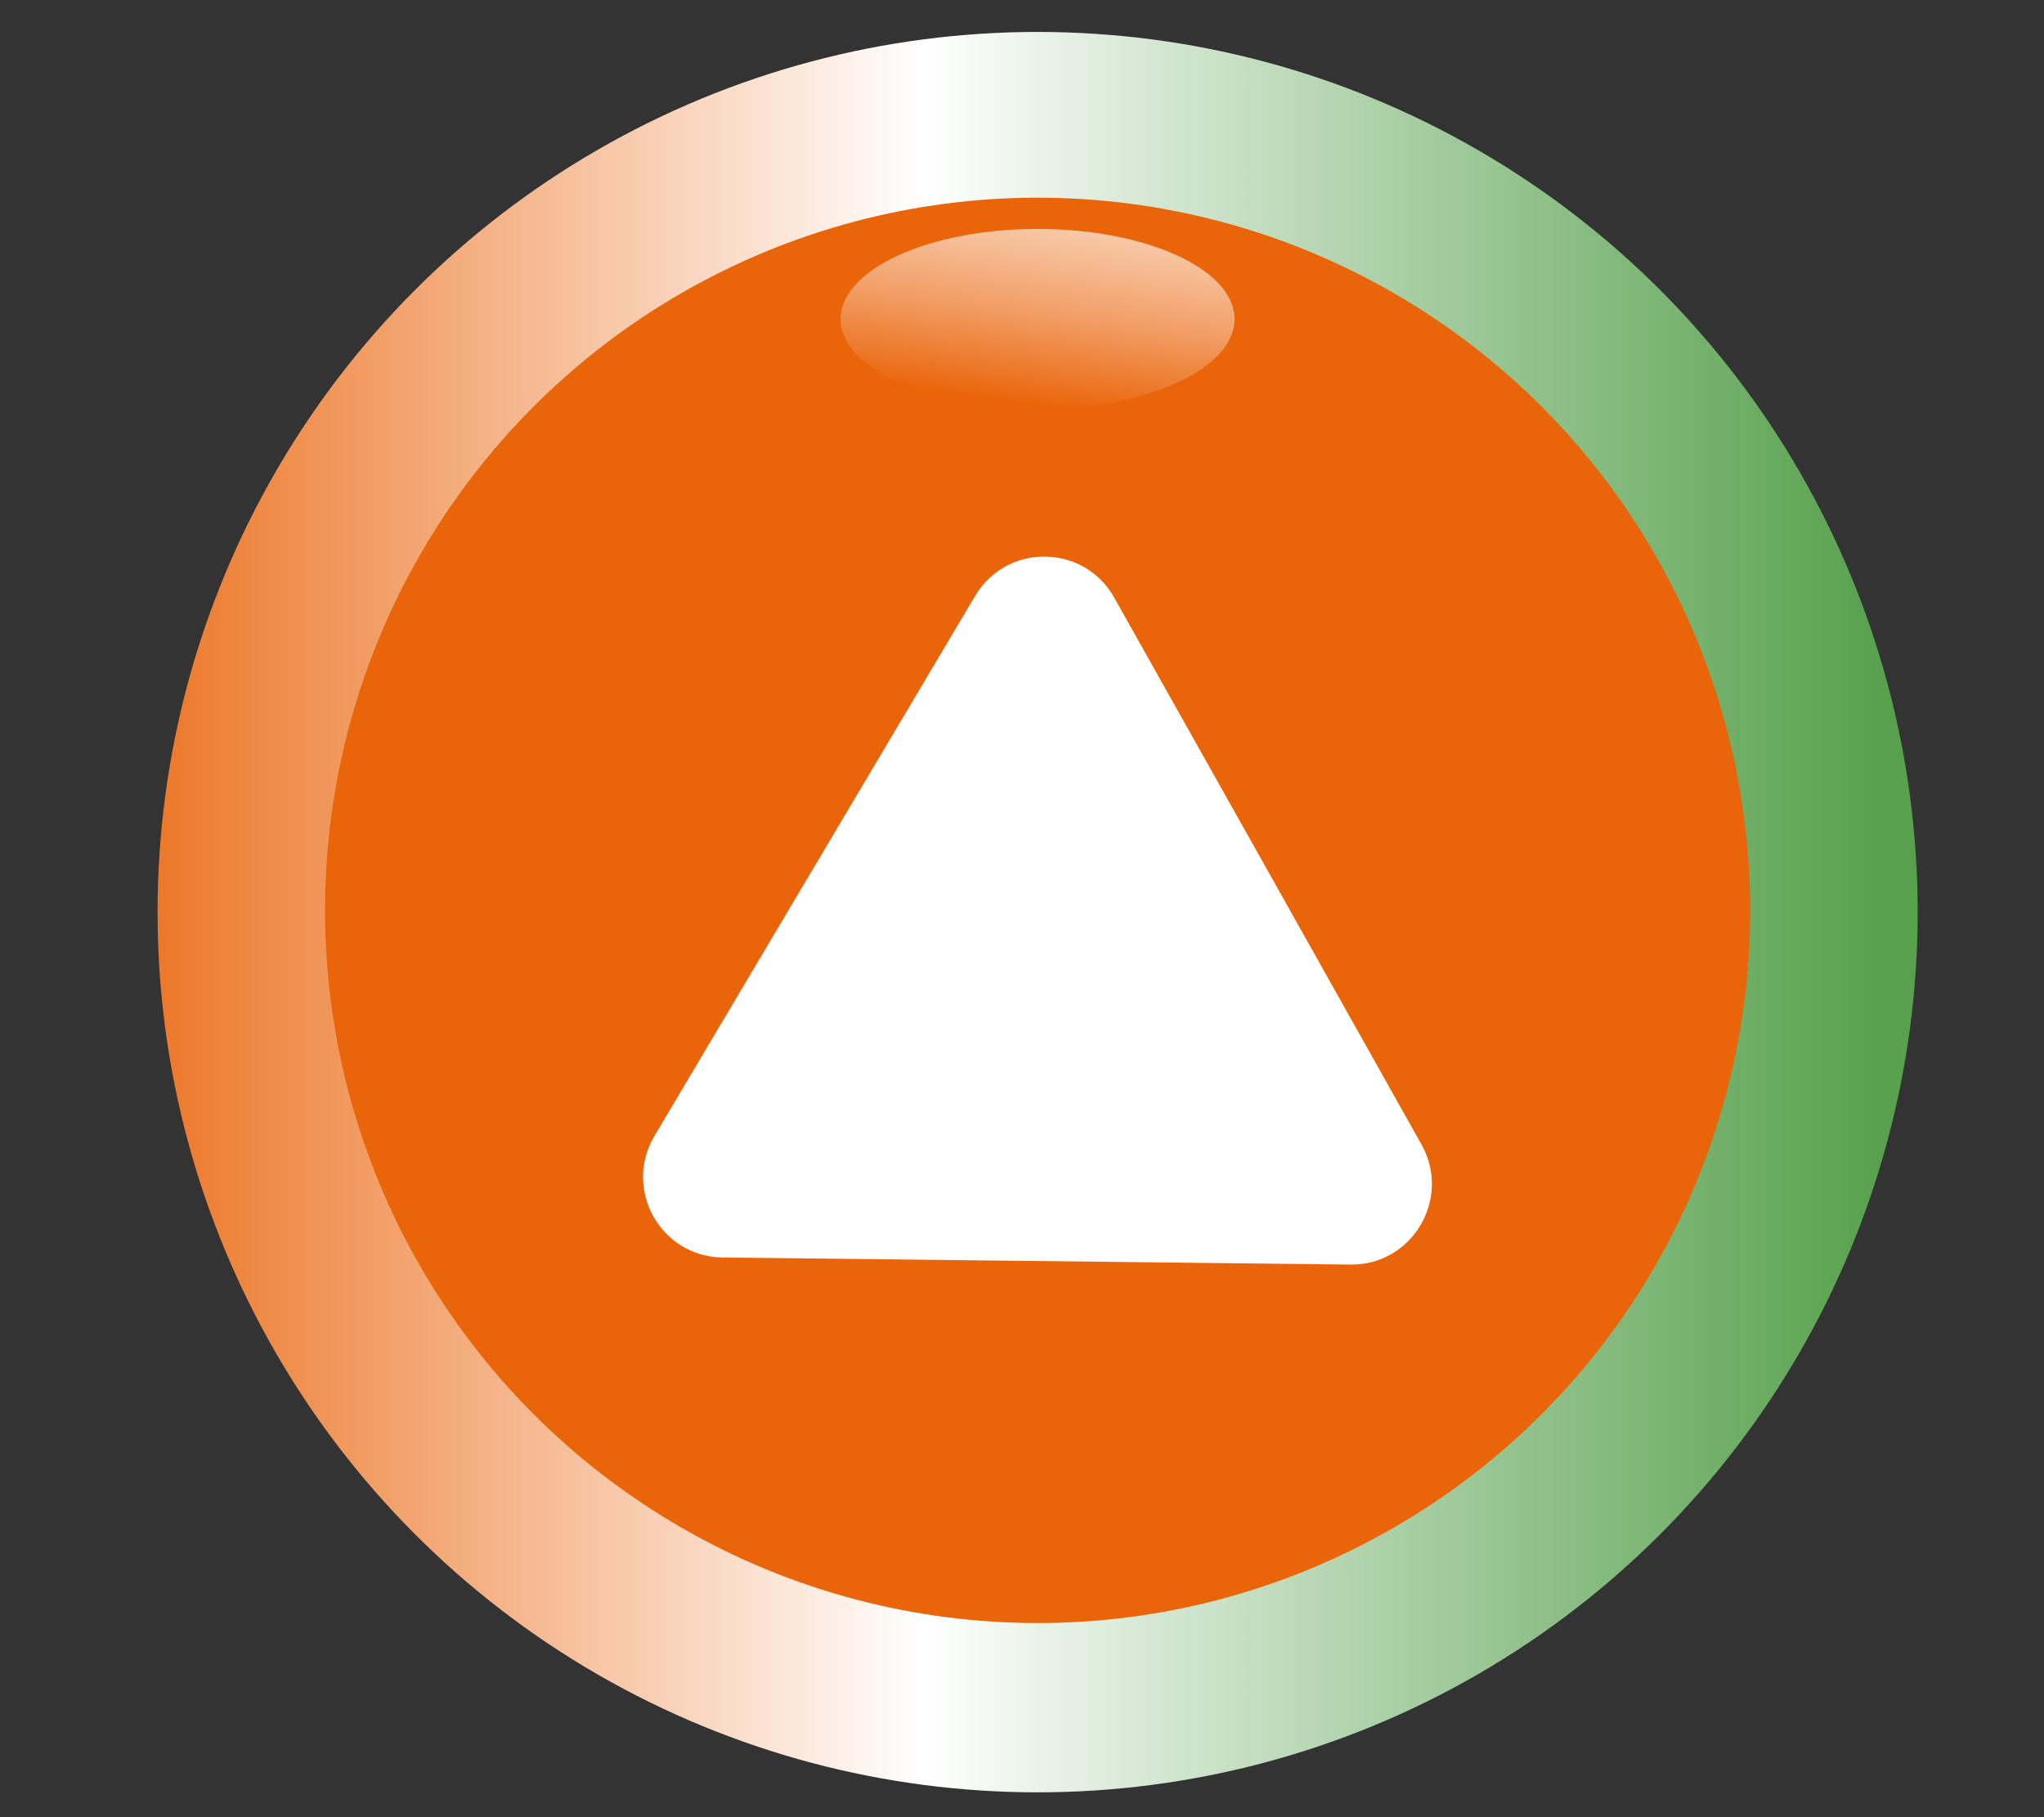 <?xml version="1.0" encoding="utf-8"?>
<!-- Generator: Adobe Illustrator 21.0.0, SVG Export Plug-In . SVG Version: 6.00 Build 0)  -->
<svg version="1.1" id="Layer_1" focusable="false" xmlns="http://www.w3.org/2000/svg" xmlns:xlink="http://www.w3.org/1999/xlink"
	 x="0px" y="0px" viewBox="0 0 576 512" style="enable-background:new 0 0 576 512;" xml:space="preserve">
<rect x="0" y="0" width="576" height="512" fill="#333333" stroke="none"/>
<style type="text/css">
	.st0{fill:url(#SVGID_1_);}
	.st1{fill:#EA6409;}
	.st2{fill:#FFFFFF;}
	.st3{fill:url(#SVGID_2_);}
</style>
<linearGradient id="SVGID_1_" gradientUnits="userSpaceOnUse" x1="33.693" y1="1951" x2="529.693" y2="1951" gradientTransform="matrix(1 0 0 1 0 -1694)">
	<stop  offset="2.793296e-03" style="stop-color:#EC7221"/>
	<stop  offset="0.457" style="stop-color:#FFFFFF"/>
	<stop  offset="0.8" style="stop-color:#92C28C"/>
	<stop  offset="1" style="stop-color:#57A14D"/>
</linearGradient>
<circle class="st0" cx="292.4" cy="257" r="248"/>
<circle class="st1" cx="292.4" cy="256.5" r="200.8"/>
<path class="st2" d="M400.6,322.5c8.5,15.2-2.6,34-20,33.8l-88.5-1l-88.5-1c-17.4-0.2-28.1-19.2-19.2-34.2l45.2-76.1l45.2-76.1
	c8.9-15,30.7-14.7,39.2,0.5l43.4,77.2L400.6,322.5z"/>
<linearGradient id="SVGID_2_" gradientUnits="userSpaceOnUse" x1="304.958" y1="1689.5" x2="289.194" y2="1807.735" gradientTransform="matrix(1 0 0 1 0 -1694)">
	<stop  offset="5.154639e-03" style="stop-color:#FFFFFF"/>
	<stop  offset="0.123" style="stop-color:#FFFCFB"/>
	<stop  offset="0.25" style="stop-color:#FEF4EE"/>
	<stop  offset="0.38" style="stop-color:#FCE7D9"/>
	<stop  offset="0.512" style="stop-color:#F9D4BB"/>
	<stop  offset="0.646" style="stop-color:#F6BC94"/>
	<stop  offset="0.783" style="stop-color:#F29E65"/>
	<stop  offset="0.918" style="stop-color:#ED7B2E"/>
	<stop  offset="1" style="stop-color:#EA6409"/>
</linearGradient>
<ellipse class="st3" cx="292.4" cy="89.9" rx="55.5" ry="25.4"/>
</svg>
